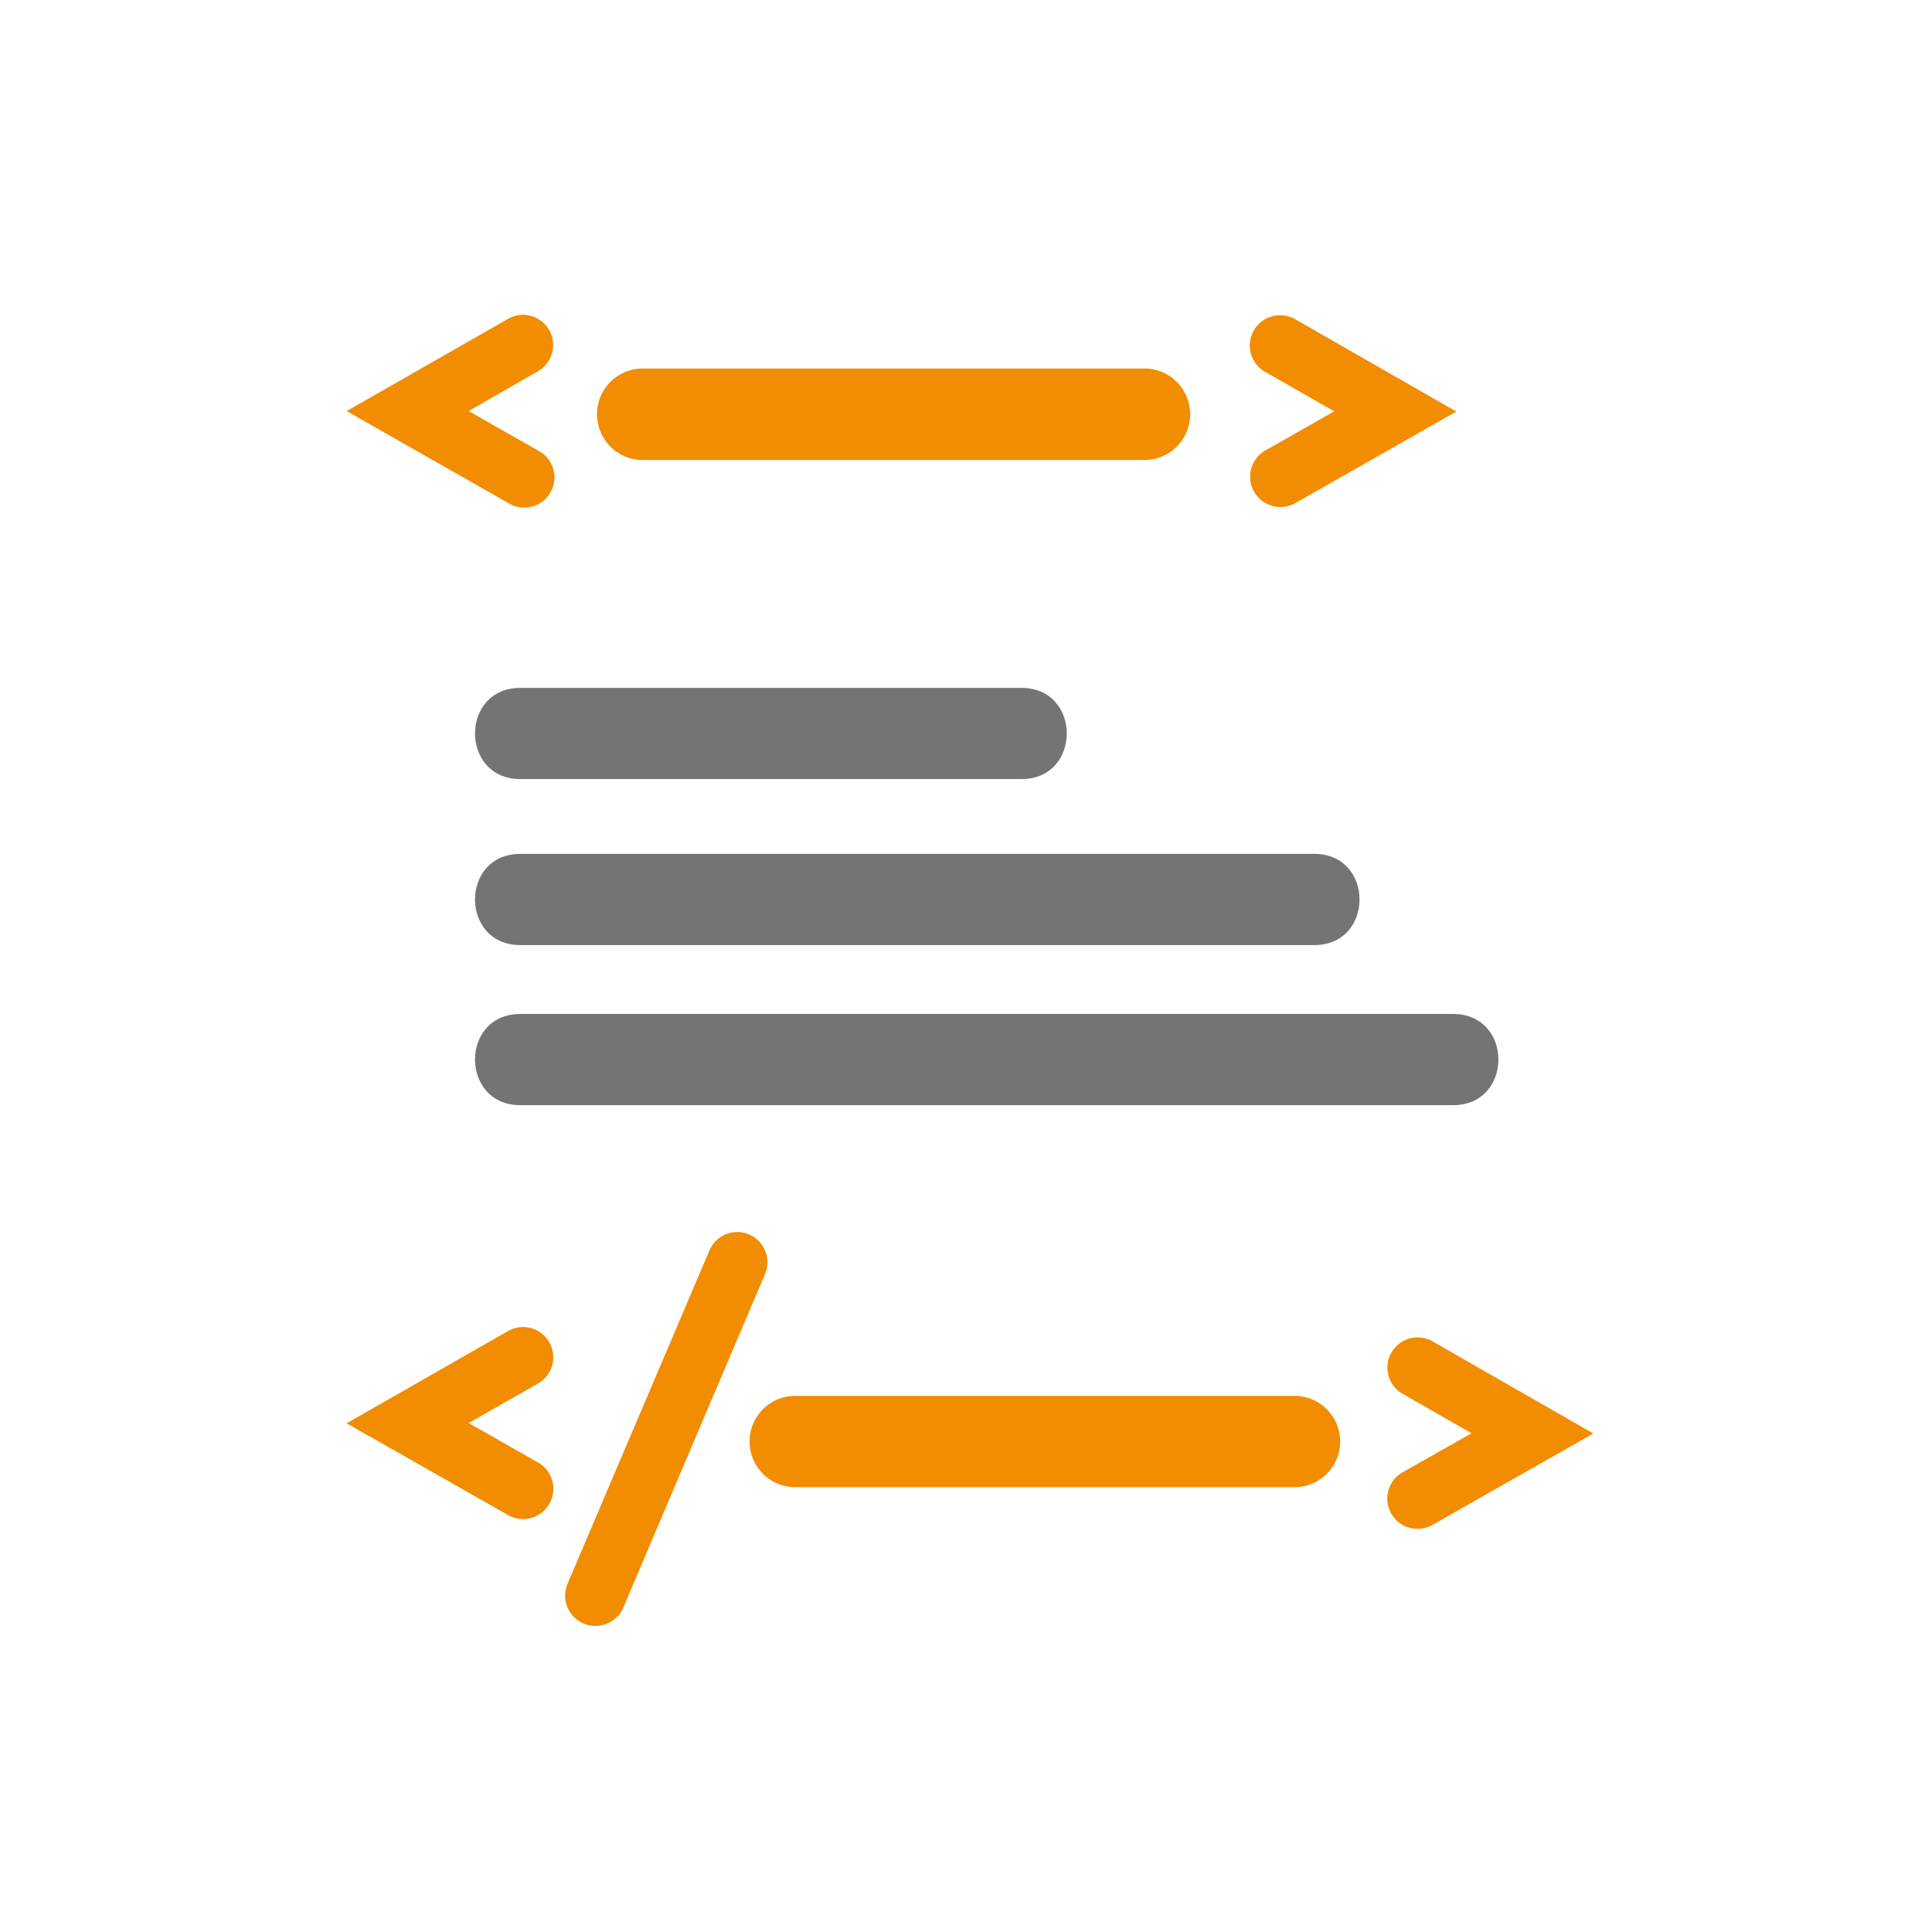 <?xml version="1.0" encoding="UTF-8" standalone="no"?>
<!-- Created with Inkscape (http://www.inkscape.org/) -->

<svg xmlns:dc="http://purl.org/dc/elements/1.1/" xmlns:cc="http://creativecommons.org/ns#" xmlns:rdf="http://www.w3.org/1999/02/22-rdf-syntax-ns#" xmlns:svg="http://www.w3.org/2000/svg" xmlns="http://www.w3.org/2000/svg" xmlns:sodipodi="http://sodipodi.sourceforge.net/DTD/sodipodi-0.dtd" xmlns:inkscape="http://www.inkscape.org/namespaces/inkscape" width="64" height="64" viewBox="0 0 16.933 16.933" version="1.1" id="svg8" inkscape:version="0.92.5 (2060ec1f9f, 2020-04-08)" sodipodi:docname="code.svg">
  <defs id="defs2">
    <marker inkscape:stockid="Arrow1Lstart" orient="auto" refY="0.0" refX="0.0" id="marker1178" style="overflow:visible" inkscape:isstock="true">
      <path id="path1176" d="M 0.0,0.0 L 5.0,-5.0 L -12.5,0.0 L 5.0,5.0 L 0.0,0.0 z " style="fill-rule:evenodd;stroke:black;stroke-width:1pt;stroke-opacity:1" transform="scale(0.8) translate(12.5,0)" />
    </marker>
    <marker inkscape:stockid="Arrow1Lstart" orient="auto" refY="0.0" refX="0.0" id="Arrow1Lstart" style="overflow:visible" inkscape:isstock="true">
      <path id="path900" d="M 0.0,0.0 L 5.0,-5.0 L -12.5,0.0 L 5.0,5.0 L 0.0,0.0 z " style="fill-rule:evenodd;stroke:black;stroke-width:1pt;stroke-opacity:1" transform="scale(0.8) translate(12.5,0)" />
    </marker>
  </defs>
  <sodipodi:namedview id="base" pagecolor="#ffffff" bordercolor="#666666" borderopacity="1.0" inkscape:pageopacity="0.0" inkscape:pageshadow="2" inkscape:zoom="10" inkscape:cx="11.395834" inkscape:cy="40.630125" inkscape:document-units="px" inkscape:current-layer="g861" showgrid="false" units="px" width="64px" inkscape:pagecheckerboard="false" inkscape:snap-text-baseline="false" showguides="true" inkscape:guide-bbox="true" inkscape:window-width="1920" inkscape:window-height="1009" inkscape:window-x="0" inkscape:window-y="0" inkscape:window-maximized="1" inkscape:snap-others="false">
    <sodipodi:guide position="8.481,22.749" orientation="1,0" id="guide890" inkscape:locked="false" />
    <sodipodi:guide position="11.562,5.821" orientation="0,1" id="guide892" inkscape:locked="false" />
    <sodipodi:guide position="3.567,6.154" orientation="1,0" id="guide894" inkscape:locked="false" />
    <sodipodi:guide position="13.43,4.37" orientation="1,0" id="guide896" inkscape:locked="false" />
    <sodipodi:guide position="7.951,10.664" orientation="1,0" id="guide1887" inkscape:locked="false" />
    <sodipodi:guide position="8.999,9.336" orientation="1,0" id="guide1889" inkscape:locked="false" />
    <sodipodi:guide position="10.514,15.416" orientation="0,1" id="guide1909" inkscape:locked="false" />
    <sodipodi:guide position="8.999,2.355" orientation="0,1" id="guide1911" inkscape:locked="false" />
    <sodipodi:guide position="0.926,14.473" orientation="0,1" id="guide1915" inkscape:locked="false" />
    <sodipodi:guide position="-7.99,2.355" orientation="1,0" id="guide1039" inkscape:locked="false" />
  </sodipodi:namedview>
  <g inkscape:label="Ebene 1" inkscape:groupmode="layer" id="layer1" transform="translate(0,-280.067)">
    <g id="g861">
      <path style="color:black;font-style:normal;font-variant:normal;font-weight:normal;font-stretch:normal;font-size:medium;line-height:normal;font-family:sans-serif;font-variant-ligatures:normal;font-variant-position:normal;font-variant-caps:normal;font-variant-numeric:normal;font-variant-alternates:normal;font-feature-settings:normal;text-indent:0;text-align:start;text-decoration:none;text-decoration-line:none;text-decoration-style:solid;text-decoration-color:black;letter-spacing:normal;word-spacing:normal;text-transform:none;writing-mode:lr-tb;direction:ltr;text-orientation:mixed;dominant-baseline:auto;baseline-shift:baseline;text-anchor:start;white-space:normal;shape-padding:0;clip-rule:nonzero;display:inline;overflow:visible;visibility:visible;opacity:1;isolation:auto;mix-blend-mode:normal;color-interpolation:sRGB;color-interpolation-filters:linearRGB;solid-color:black;solid-opacity:1;vector-effect:none;fill:#f28c00;fill-opacity:1;fill-rule:nonzero;stroke:none;stroke-width:2;stroke-linecap:round;stroke-linejoin:miter;stroke-miterlimit:4;stroke-dasharray:none;stroke-dashoffset:0;stroke-opacity:1;color-rendering:auto;image-rendering:auto;shape-rendering:auto;text-rendering:auto;enable-background:accumulate" d="M 17.229 10.414 A 1 1 0 0 0 16.787 10.555 L 11.465 13.596 L 16.787 16.623 A 1 1 0 1 0 17.775 14.889 L 15.502 13.596 L 17.775 12.289 A 1 1 0 0 0 17.229 10.414 z M 42.369 10.428 A 1 1 0 0 0 42.27 10.43 A 1 1 0 0 0 41.855 12.305 L 44.129 13.604 L 41.855 14.896 A 1.002 1.002 0 1 0 42.844 16.639 L 48.166 13.611 L 42.844 10.562 A 1 1 0 0 0 42.369 10.428 z M 21.297 12.188 A 1.513 1.513 0 1 0 21.297 15.213 L 37.811 15.213 A 1.513 1.513 0 1 0 37.811 12.188 L 21.297 12.188 z M 24.375 40.748 A 1 1 0 0 0 23.459 41.367 L 18.771 52.381 A 1.002 1.002 0 1 0 20.617 53.164 L 25.297 42.15 A 1 1 0 0 0 24.375 40.748 z M 17.234 43.891 A 1 1 0 0 0 17.229 43.893 A 1 1 0 0 0 16.787 44.031 L 11.465 47.074 L 16.787 50.1 A 1.002 1.002 0 1 0 17.775 48.357 L 15.502 47.066 L 17.775 45.768 A 1 1 0 0 0 17.234 43.891 z M 26.301 46.166 A 1.51 1.51 0 1 0 26.301 49.186 L 42.814 49.186 A 1.51 1.51 0 1 0 42.814 46.166 L 26.301 46.166 z " transform="matrix(0.265,0,0,0.265,0,280.067)" id="path924" />
      <path style="color:black;font-style:normal;font-variant:normal;font-weight:normal;font-stretch:normal;font-size:medium;line-height:normal;font-family:sans-serif;font-variant-ligatures:normal;font-variant-position:normal;font-variant-caps:normal;font-variant-numeric:normal;font-variant-alternates:normal;font-feature-settings:normal;text-indent:0;text-align:start;text-decoration:none;text-decoration-line:none;text-decoration-style:solid;text-decoration-color:black;letter-spacing:normal;word-spacing:normal;text-transform:none;writing-mode:lr-tb;direction:ltr;text-orientation:mixed;dominant-baseline:auto;baseline-shift:baseline;text-anchor:start;white-space:normal;shape-padding:0;clip-rule:nonzero;display:inline;overflow:visible;visibility:visible;opacity:1;isolation:auto;mix-blend-mode:normal;color-interpolation:sRGB;color-interpolation-filters:linearRGB;solid-color:black;solid-opacity:1;vector-effect:none;fill:#747474;fill-opacity:1;fill-rule:nonzero;stroke:none;stroke-width:0.799;stroke-linecap:round;stroke-linejoin:miter;stroke-miterlimit:4;stroke-dasharray:none;stroke-dashoffset:0;stroke-opacity:1;color-rendering:auto;image-rendering:auto;shape-rendering:auto;text-rendering:auto;enable-background:accumulate" d="m 4.572,286.096 c -0.545,-0.012 -0.545,0.811 0,0.799 h 4.369 c 0.545,0.012 0.545,-0.811 0,-0.799 z m 0,1.455 c -0.545,-0.012 -0.545,0.811 0,0.799 h 6.935 c 0.545,0.012 0.545,-0.811 0,-0.799 z m 0,1.403 c -0.545,-0.012 -0.545,0.811 0,0.799 h 8.152 c 0.545,0.012 0.545,-0.811 0,-0.799 z" id="path926-3" inkscape:connector-curvature="0" sodipodi:nodetypes="ccccccccccccccc" />
      <path style="color:black;font-style:normal;font-variant:normal;font-weight:normal;font-stretch:normal;font-size:medium;line-height:normal;font-family:sans-serif;font-variant-ligatures:normal;font-variant-position:normal;font-variant-caps:normal;font-variant-numeric:normal;font-variant-alternates:normal;font-feature-settings:normal;text-indent:0;text-align:start;text-decoration:none;text-decoration-line:none;text-decoration-style:solid;text-decoration-color:black;letter-spacing:normal;word-spacing:normal;text-transform:none;writing-mode:lr-tb;direction:ltr;text-orientation:mixed;dominant-baseline:auto;baseline-shift:baseline;text-anchor:start;white-space:normal;shape-padding:0;clip-rule:nonzero;display:inline;overflow:visible;visibility:visible;opacity:1;isolation:auto;mix-blend-mode:normal;color-interpolation:sRGB;color-interpolation-filters:linearRGB;solid-color:black;solid-opacity:1;vector-effect:none;fill:#f28c00;fill-opacity:1;fill-rule:nonzero;stroke:none;stroke-width:0.529;stroke-linecap:round;stroke-linejoin:miter;stroke-miterlimit:4;stroke-dasharray:none;stroke-dashoffset:0;stroke-opacity:1;color-rendering:auto;image-rendering:auto;shape-rendering:auto;text-rendering:auto;enable-background:accumulate" d="m 12.404,291.789 a 0.265,0.265 0 0 0 -0.111,0.494 l 0.604,0.346 -0.604,0.342 a 0.265,0.265 0 1 0 0.262,0.461 l 1.41,-0.801 -1.408,-0.807 a 0.265,0.265 0 0 0 -0.152,-0.035 z" id="path924-5-1" inkscape:connector-curvature="0" />
    </g>
  </g>
  <style id="style817" type="text/css">
	.st0{fill:#FFFFFF;}
	.st1{fill:none;}
	.st2{fill:#3E5389;}
</style>
</svg>
